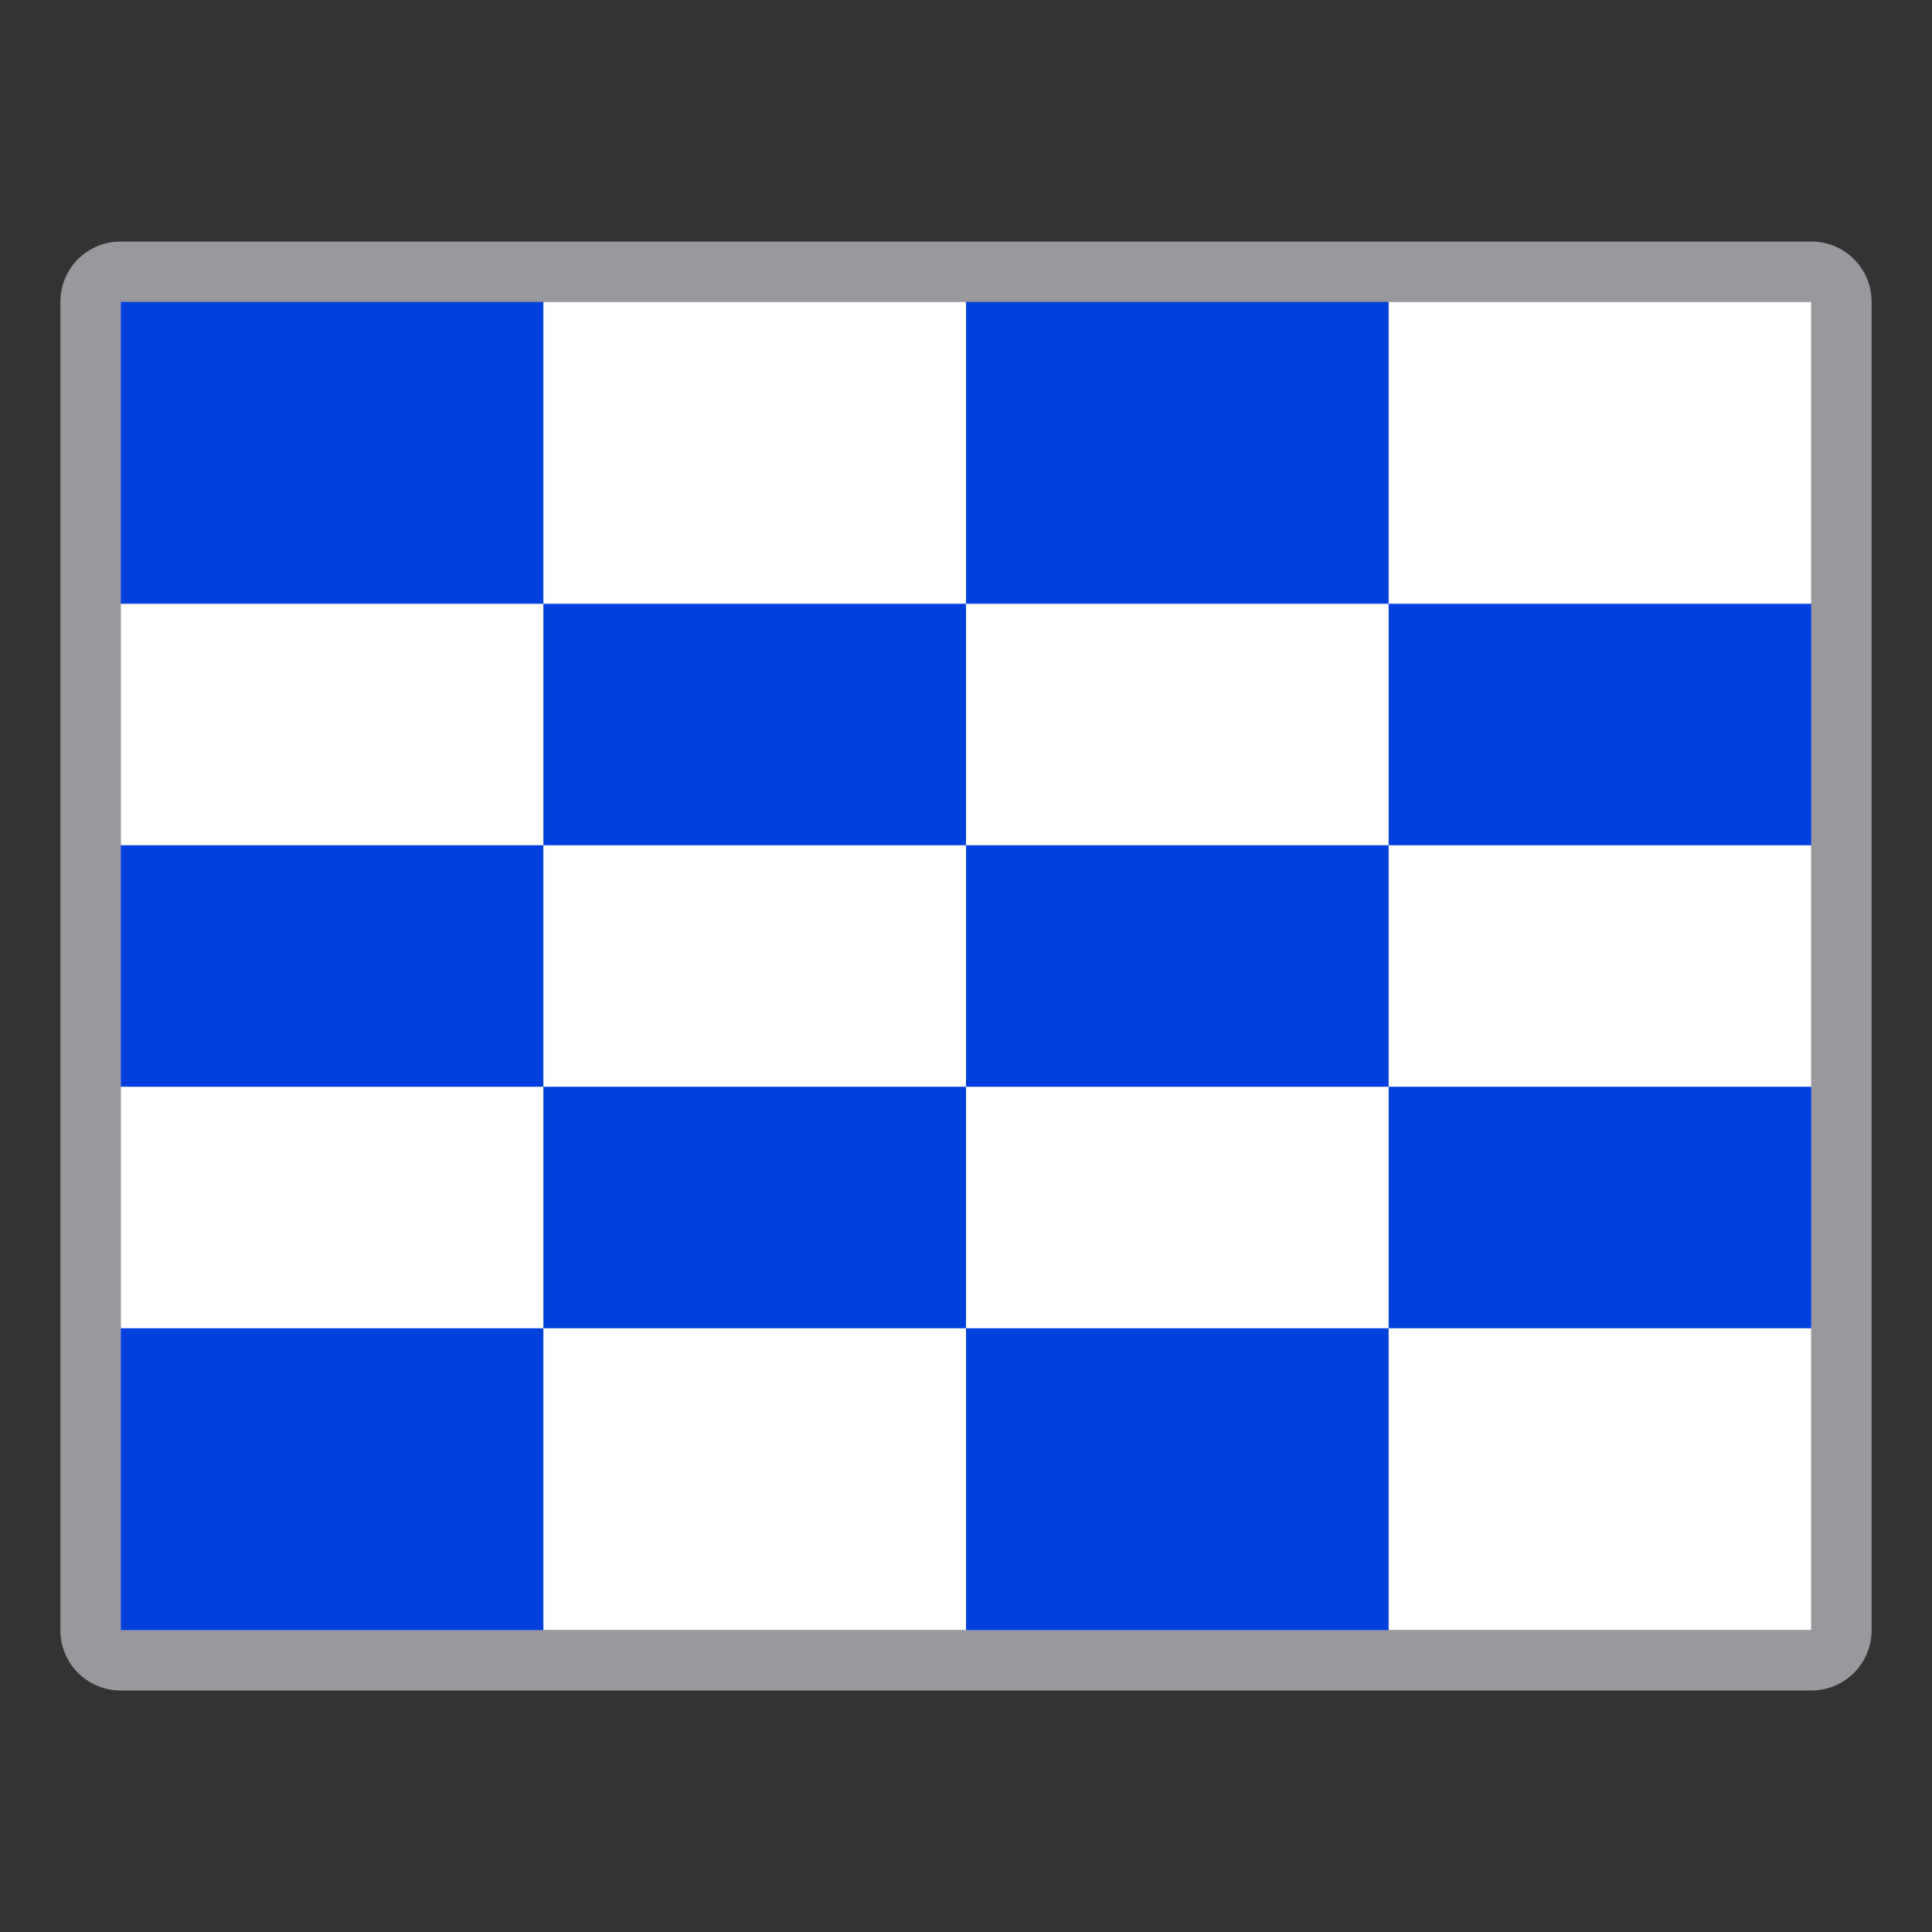 <svg height="32" viewBox="0 0 32 32" width="32" xmlns="http://www.w3.org/2000/svg"><rect x="0" y="0" width="32" height="32" fill="#333333" stroke="none"/><path d="m2 4c-.554 0-1 .446-1 1v22c0 .554.446 1 1 1h28c.554 0 1-.446 1-1v-22c0-.554-.446-1-1-1zm0 1h28v22h-28z" fill="#98989d"/><path d="m2 5h28v22h-28z" fill="#fff"/><g fill="#0040dd"><path d="m16 5h7v5h-7z"/><path d="m9 10h7v4h-7z"/><path d="m2 22h7v5h-7z"/><path d="m16 14h7v4h-7z"/><path d="m23 10h7v4h-7z"/><path d="m23 18h7v4h-7z"/><path d="m2 14h7v4h-7z"/><path d="m2 5h7v5h-7z"/><path d="m16 22h7v5h-7z"/><path d="m9 18h7v4h-7z"/></g></svg>